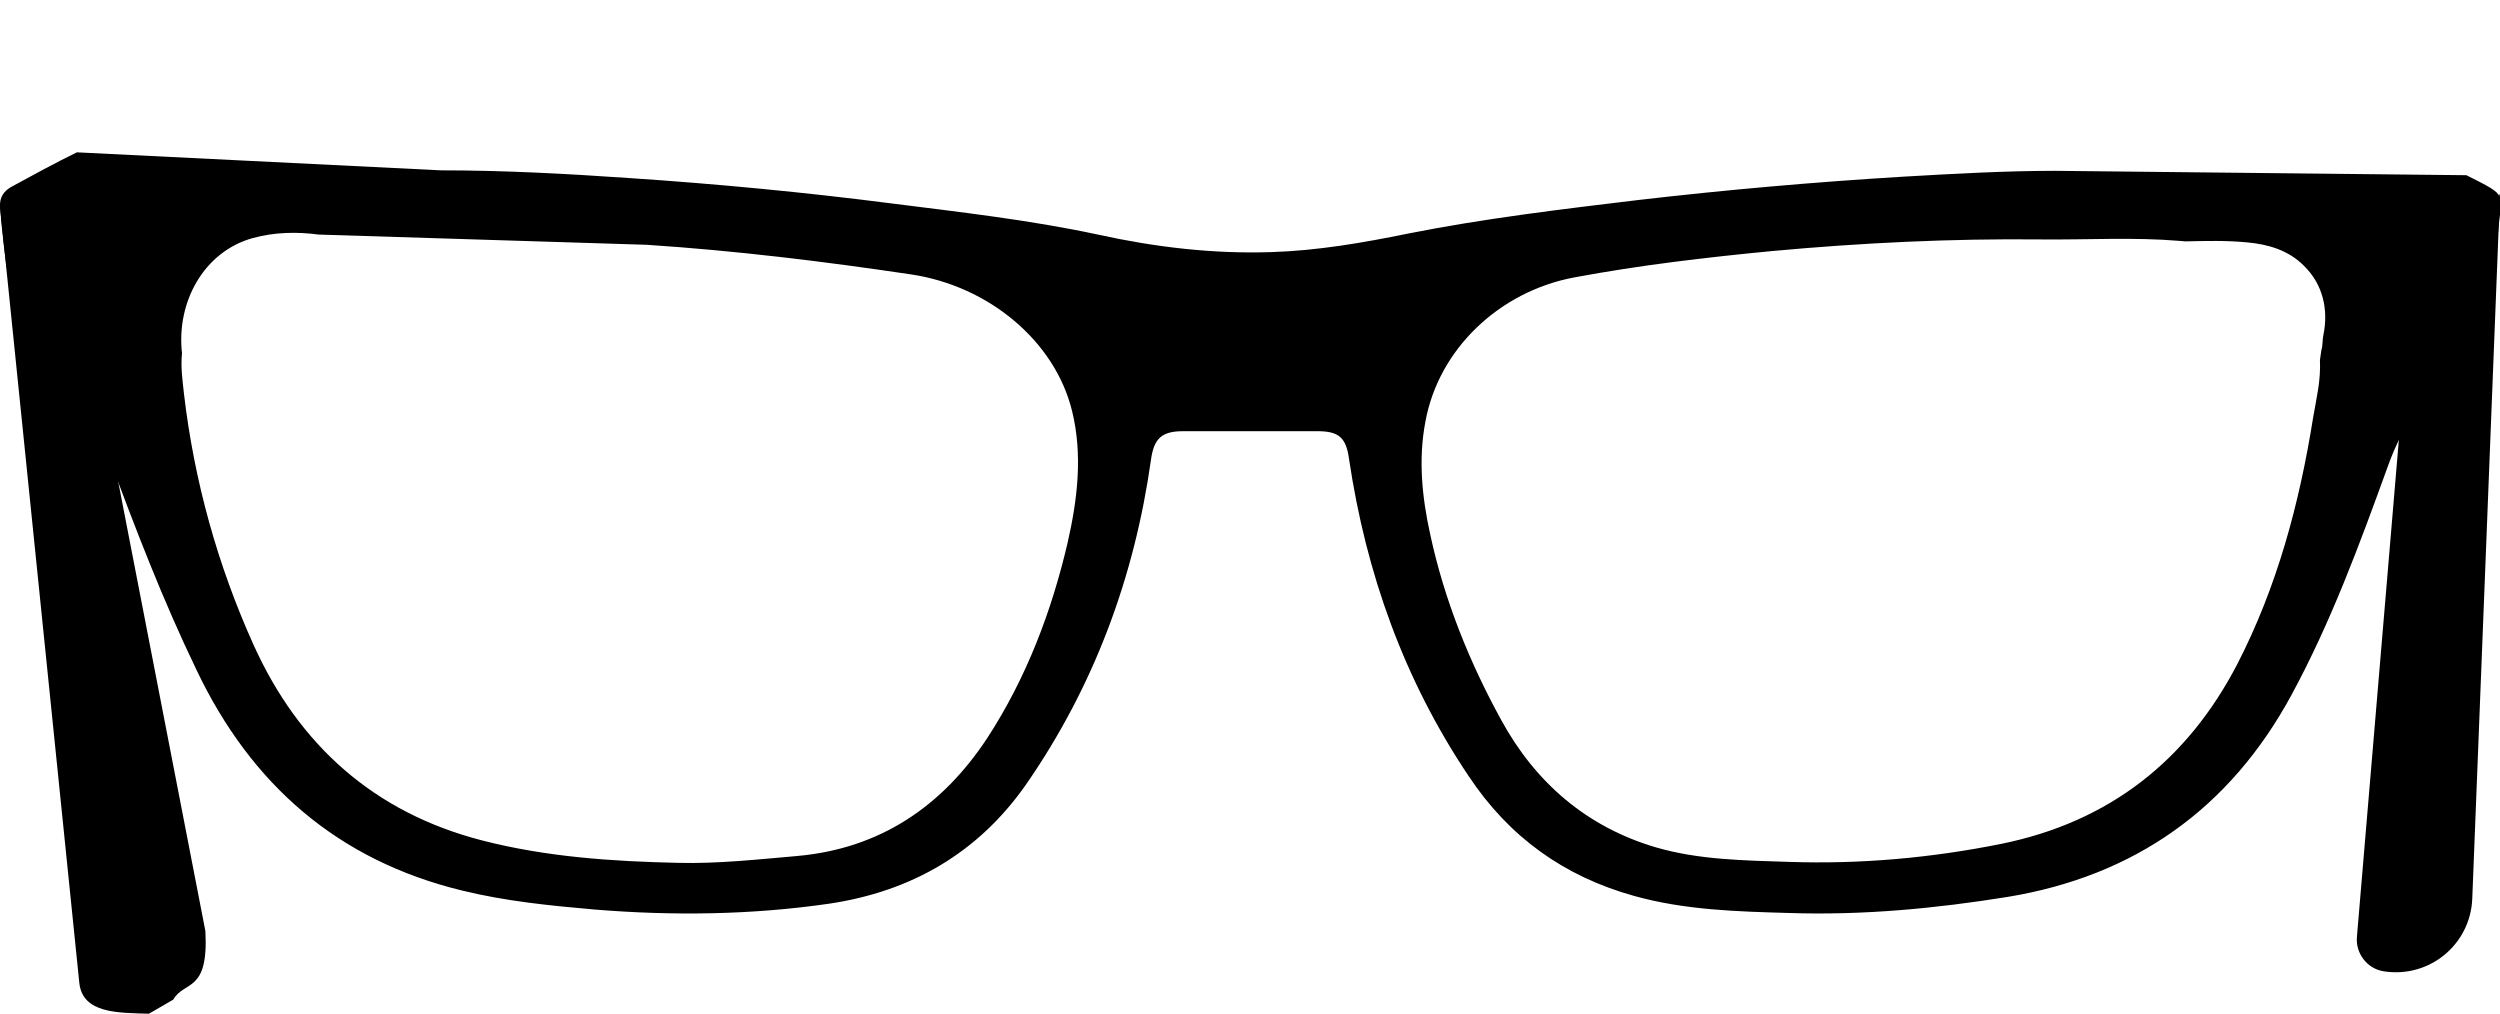 <?xml version="1.0" encoding="utf-8"?>
<!-- Generator: Adobe Illustrator 18.1.0, SVG Export Plug-In . SVG Version: 6.00 Build 0)  -->
<svg version="1.1" id="Layer_1" xmlns="http://www.w3.org/2000/svg" xmlns:xlink="http://www.w3.org/1999/xlink" x="0px" y="0px"
	 viewBox="0 0 513.7 208.3" enable-background="new 0 0 513.7 208.3" xml:space="preserve">
<g>
	<g>
		<path d="M15.8,31.3c-4.5,2.2-8.9,4.6-13.3,7c-1.7,0.9-2.6,2.2-2.5,4.2c0.8,10,2.3,19.9,4.6,29.7c0.4,1.7,1.3,3,2.8,3.8
			c7.4,3.8,12,10.1,14.9,17.7c5.5,14.9,11.2,29.7,18.1,44c11.2,23.5,29,39.1,54.6,45.3c9,2.2,18.1,3.1,27.3,3.9
			c16,1.3,32.1,1.1,48-1.2c16.9-2.5,30.7-10.4,40.6-24.6c13.9-20.1,22.2-42.5,25.6-66.6c0.6-4.4,2.2-5.9,6.6-5.9
			c9.2,0,18.4,0,27.6,0c4.4,0,5.9,1.3,6.5,5.7c3.5,23.5,11.3,45.4,24.6,65.2c8.3,12.5,19.6,20.6,34,24.6c10.4,2.9,21.1,3.2,31.8,3.5
			c15.1,0.5,30-0.9,44.9-3.3c26.2-4.3,45.7-18.2,58.3-41.4c8.2-15.1,14.1-31.2,19.9-47.2c3-8.3,7.5-15.3,15.6-19.6
			c1.6-0.9,2.6-2.2,3-4c1.8-8,3.3-16.1,4-24.3c0.7-8.4,2.4-7.3-6.5-11.8l-84.4-0.9c-10.4,0-20.9,0.6-31.3,1.2
			c-18.2,1.1-36.4,2.7-54.5,4.8c-15.8,1.9-31.7,3.8-47.3,6.9c-9.3,1.9-18.6,3.5-28,3.8c-12,0.4-23.9-1-35.7-3.6
			c-14-3-28.2-4.6-42.4-6.4c-17.9-2.3-35.8-4-53.7-5.2c-13-0.9-25.9-1.6-38.9-1.6 M132.9,50.3c18.2,1.2,36.3,3.4,54.4,6.1
			c15.9,2.4,29.5,13.7,33,28.1c2.2,9,1.1,18.1-0.9,26.9c-3.3,14.2-8.5,27.9-16.5,40.2c-9.2,14-22,22.8-39.2,24.3
			c-8.1,0.7-16.2,1.6-24.3,1.4c-13.6-0.3-27.1-1.2-40.3-4.6c-22.2-5.7-37.7-19.6-47-40.2c-7.4-16.4-12.2-33.7-14.3-51.6
			c-0.3-2.8-0.7-5.5-0.4-8.3C36.2,62.2,41.8,51.7,52,48.9c4.4-1.2,9-1.3,13.5-0.7 M477.4,68.9c-0.2,0.8-0.1,2.2-0.4,3
			c-0.1,0.7-0.2,1.4-0.3,2.1c0.2,4.2-0.7,7.7-1.4,11.8c-2.8,17.6-7.4,34.8-15.6,50.7c-10.3,19.8-26.3,32.4-48.5,36.9
			c-14.4,2.9-29,4.2-43.6,3.7c-9.2-0.3-18.5-0.4-27.4-3c-14.2-4.2-24.7-13.3-31.7-26.1c-6.6-12-11.7-24.7-14.6-38.1
			c-1.7-7.7-2.5-15.5-1-23.3c2.7-14.8,15.1-26.7,30.6-29.6c13.4-2.5,27-4.1,40.5-5.4c18.4-1.7,36.9-2.6,55.4-2.4
			c9.6,0.1,18.9-0.5,28.5,0.3c0.3,0,0.9,0.1,1.2,0.1c4.2-0.1,8.4-0.2,12.6,0.2c4.4,0.4,8.5,1.6,11.7,4.8
			C477.3,58.4,478.5,63.6,477.4,68.9z"/>
		<path d="M78.8,0"/>
		<path d="M98.3,21.8"/>
		<path d="M11.7,34.1l30.5,157.2c0.7,12.8-4.3,10.1-6.6,14.1l-5,2.9c-6.3-0.2-13.6,0-14.3-6.3L0,42.4"/>
		<path d="M513.7,39.8l-5.7,144.9c-0.4,9.4-8.8,16.3-18.1,14.9h0c-3.5-0.5-5.9-3.7-5.6-7.1l9.4-111.4"/>
	</g>
</g>
</svg>
